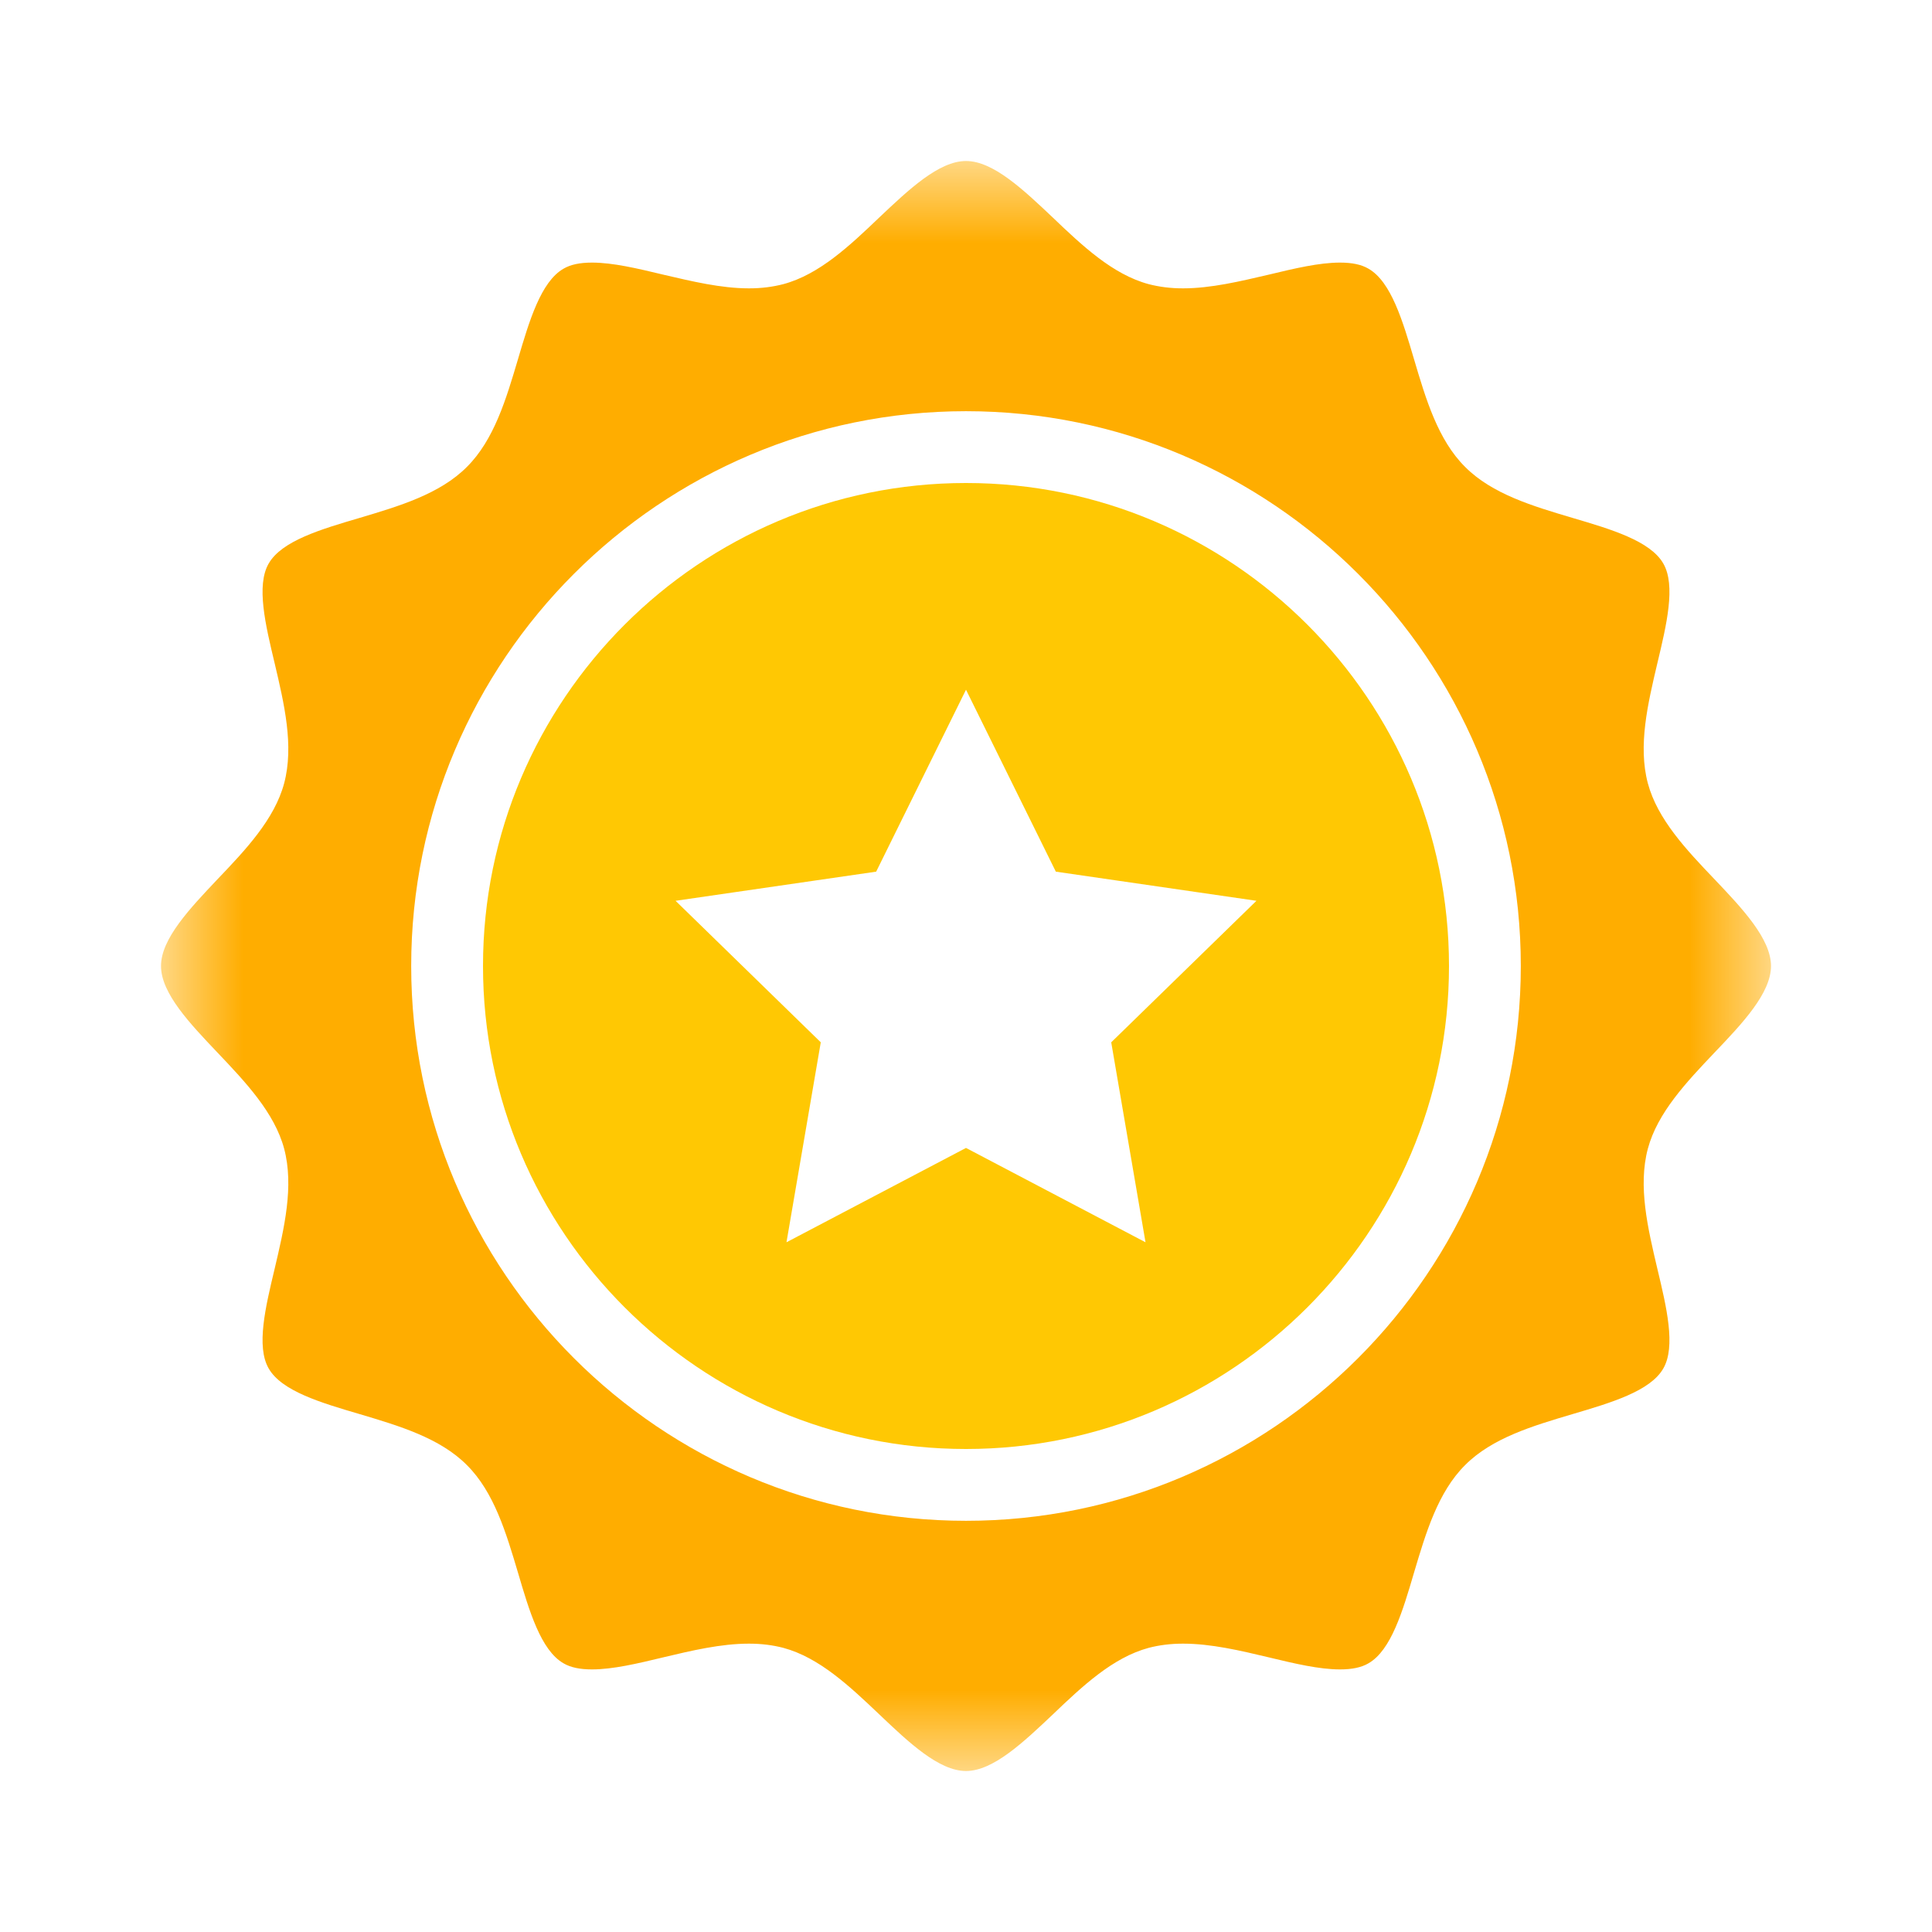 <svg width="12" height="12" viewBox="0 0 12 12" fill="none" xmlns="http://www.w3.org/2000/svg">
<mask id="mask0_5410_95680" style="mask-type:luminance" maskUnits="userSpaceOnUse" x="1" y="1" width="10" height="10">
<path d="M1 1H11V11H1V1Z" fill="white"/>
</mask>
<g mask="url(#mask0_5410_95680)">
<path fill-rule="evenodd" clip-rule="evenodd" d="M6 9.446C4.1 9.446 2.554 7.9 2.554 6C2.554 4.1 4.1 2.554 6 2.554C7.9 2.554 9.446 4.1 9.446 6C9.446 7.9 7.9 9.446 6 9.446ZM11 6C11 5.831 10.822 5.643 10.649 5.461C10.475 5.279 10.295 5.089 10.235 4.865C10.173 4.631 10.235 4.371 10.294 4.12C10.351 3.882 10.41 3.636 10.331 3.5C10.25 3.359 10.005 3.287 9.768 3.217C9.522 3.144 9.268 3.069 9.1 2.9C8.931 2.732 8.856 2.478 8.783 2.232C8.713 1.995 8.641 1.75 8.5 1.669C8.456 1.643 8.398 1.631 8.323 1.631C8.194 1.631 8.042 1.667 7.88 1.706C7.704 1.747 7.522 1.791 7.348 1.791C7.27 1.791 7.201 1.782 7.135 1.765C6.911 1.705 6.721 1.525 6.539 1.351C6.357 1.179 6.169 1 6 1C5.831 1 5.643 1.179 5.461 1.351C5.279 1.525 5.089 1.705 4.865 1.765C4.799 1.782 4.73 1.791 4.652 1.791C4.478 1.791 4.296 1.747 4.12 1.706C3.958 1.667 3.806 1.631 3.677 1.631C3.602 1.631 3.544 1.643 3.5 1.669C3.359 1.75 3.287 1.995 3.217 2.232C3.144 2.478 3.069 2.732 2.9 2.9C2.732 3.069 2.478 3.144 2.233 3.217C1.995 3.287 1.75 3.359 1.669 3.5C1.59 3.636 1.649 3.882 1.706 4.12C1.765 4.371 1.827 4.631 1.765 4.865C1.705 5.089 1.525 5.279 1.351 5.461C1.179 5.643 1 5.831 1 6C1 6.169 1.179 6.357 1.351 6.538C1.525 6.721 1.705 6.911 1.765 7.135C1.827 7.369 1.765 7.629 1.706 7.88C1.649 8.118 1.59 8.364 1.669 8.5C1.75 8.641 1.995 8.713 2.233 8.783C2.478 8.856 2.732 8.931 2.9 9.1C3.069 9.268 3.144 9.522 3.217 9.767C3.287 10.005 3.359 10.25 3.5 10.331C3.544 10.357 3.602 10.369 3.677 10.369C3.806 10.369 3.958 10.333 4.12 10.294C4.296 10.252 4.478 10.209 4.652 10.209C4.73 10.209 4.799 10.218 4.865 10.235C5.089 10.295 5.279 10.475 5.462 10.649C5.643 10.821 5.831 11 6 11C6.169 11 6.357 10.821 6.539 10.649C6.721 10.475 6.911 10.295 7.135 10.235C7.201 10.218 7.27 10.209 7.348 10.209C7.522 10.209 7.704 10.252 7.88 10.294C8.042 10.333 8.194 10.369 8.323 10.369C8.398 10.369 8.456 10.357 8.5 10.331C8.641 10.25 8.713 10.005 8.783 9.767C8.856 9.522 8.931 9.268 9.1 9.1C9.268 8.931 9.522 8.856 9.768 8.783C10.005 8.713 10.25 8.641 10.331 8.5C10.41 8.364 10.351 8.118 10.294 7.88C10.235 7.629 10.173 7.369 10.235 7.135C10.295 6.911 10.475 6.721 10.649 6.538C10.822 6.357 11 6.169 11 6Z" fill="#FFAD00"/>
</g>
<path fill-rule="evenodd" clip-rule="evenodd" d="M7.115 7.716L6 7.13L4.885 7.716L5.098 6.474L4.196 5.595L5.442 5.414L6 4.284L6.558 5.414L7.804 5.595L6.902 6.474L7.115 7.716ZM6 3C4.346 3 3 4.346 3 6C3 7.654 4.346 9 6 9C7.654 9 9 7.654 9 6C9 4.346 7.654 3 6 3Z" fill="#FFC803"/>
</svg>
